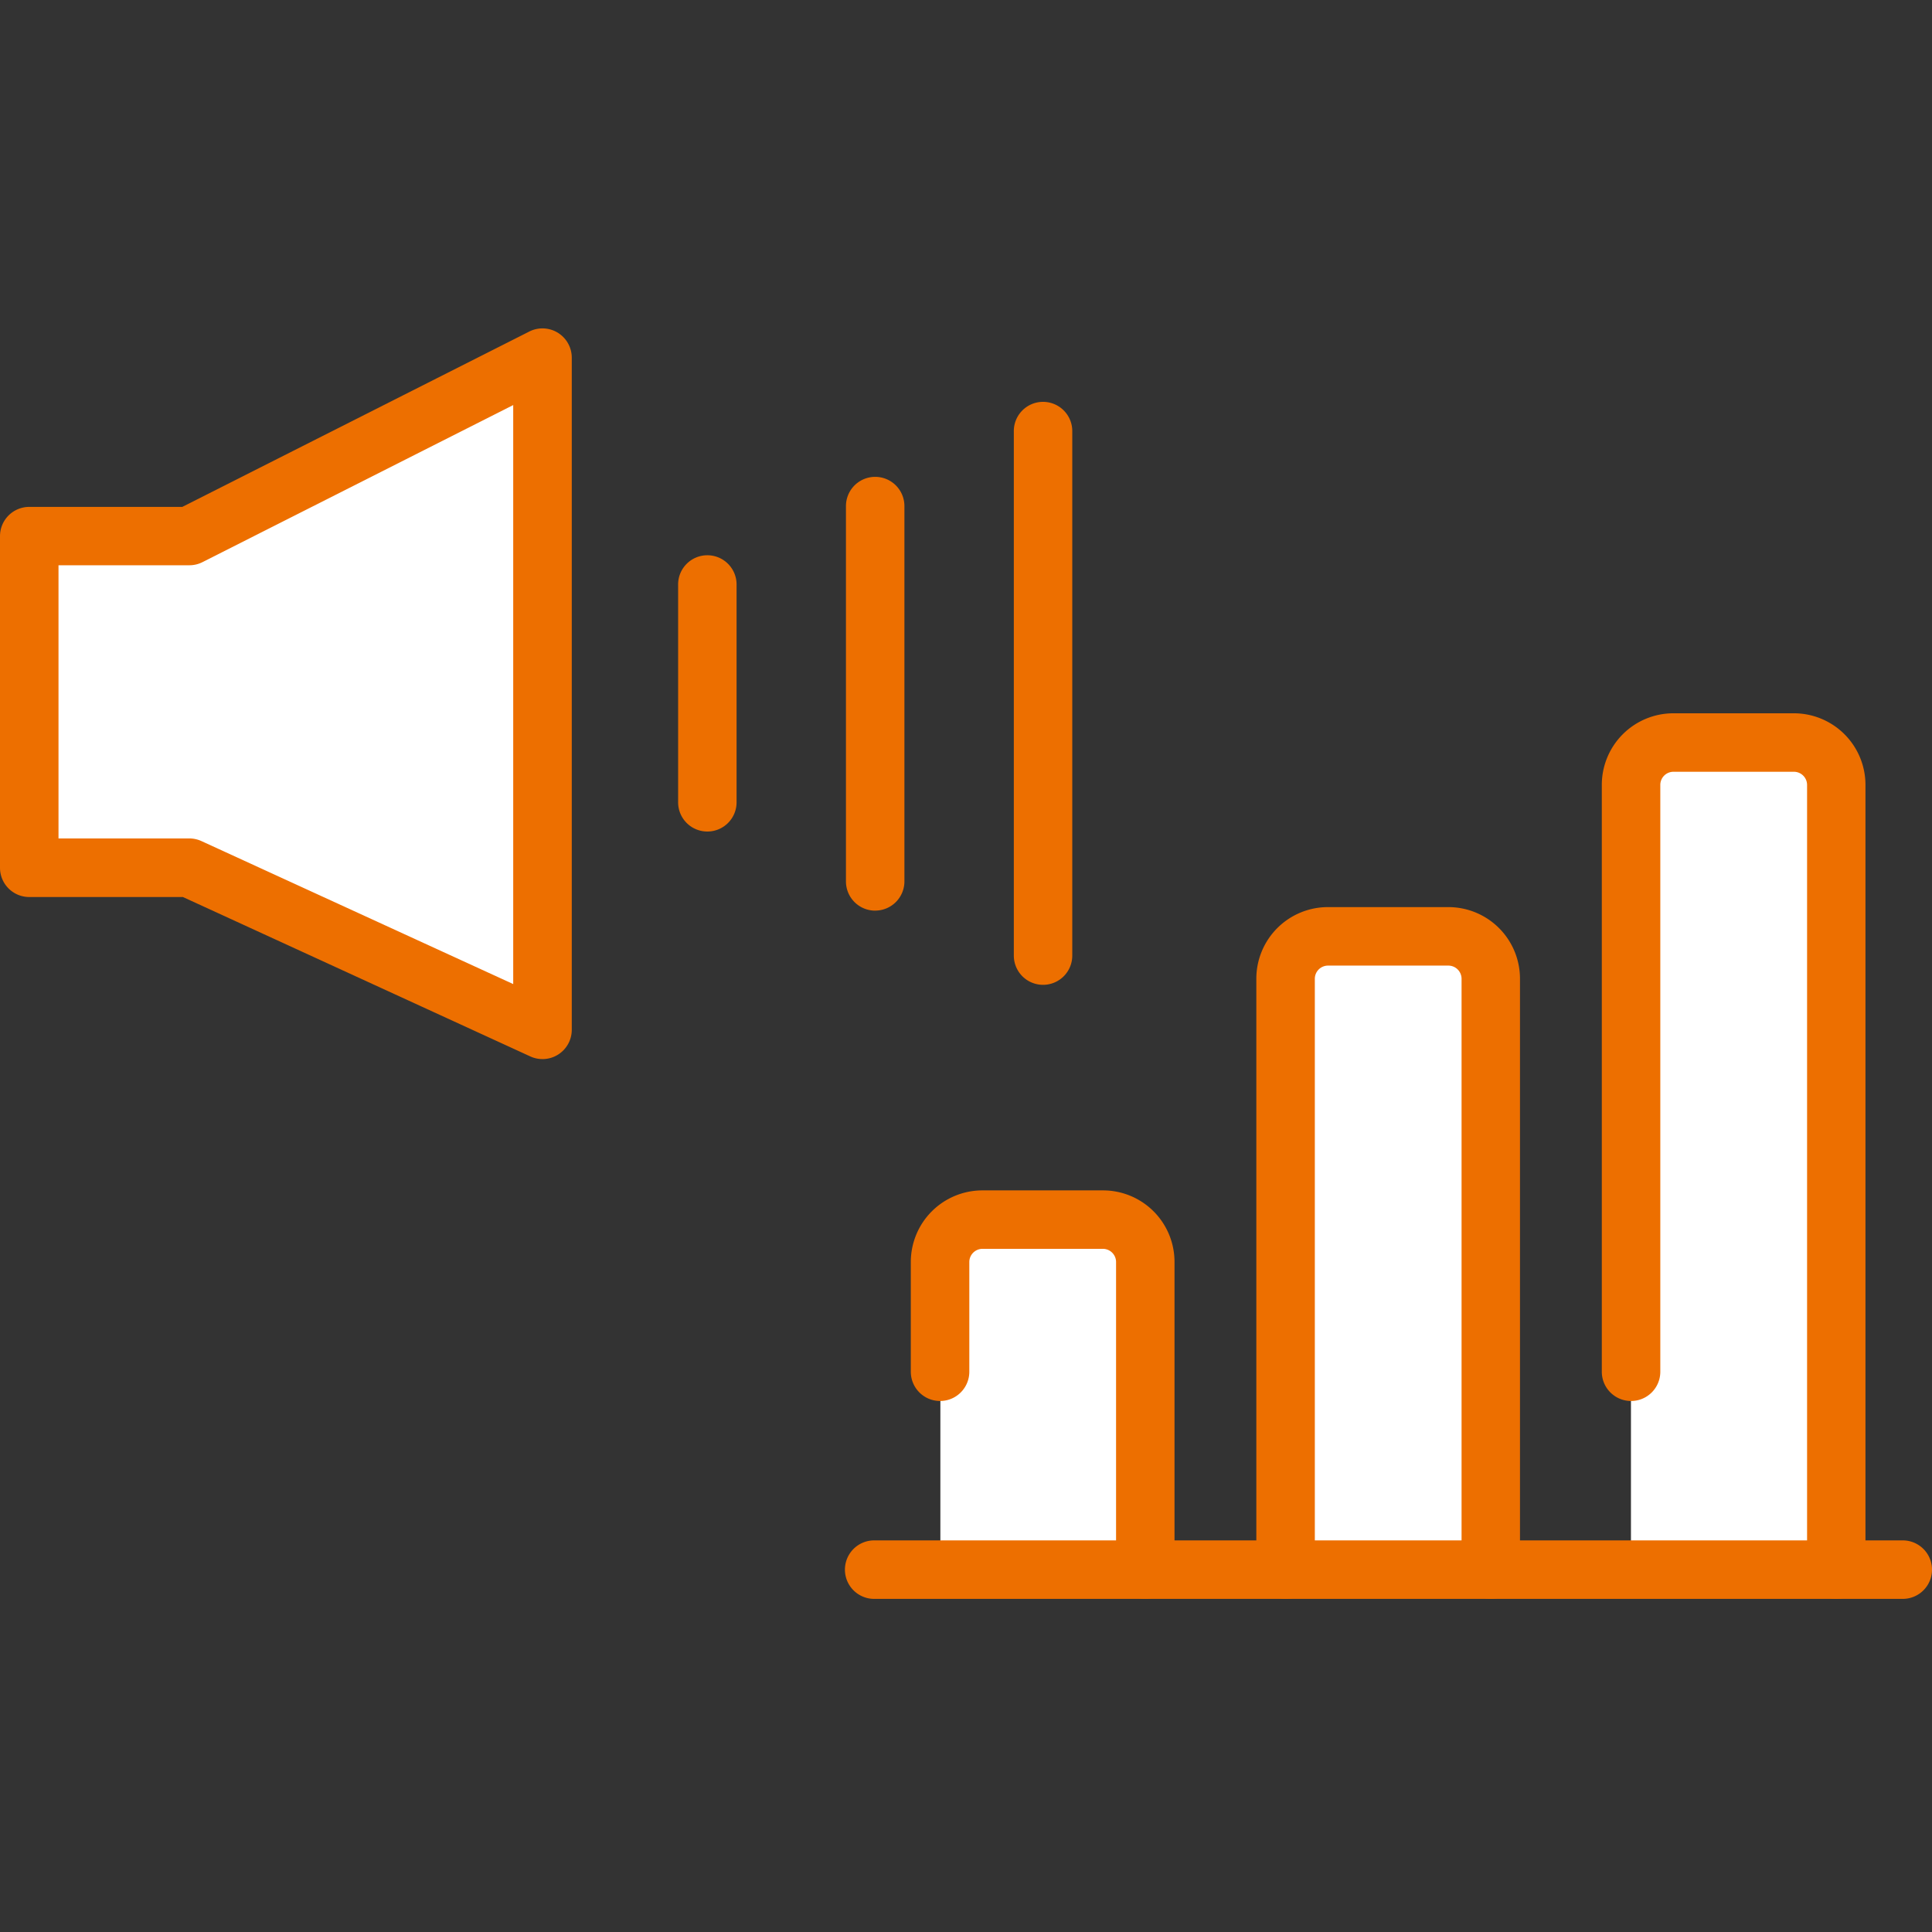<svg xmlns="http://www.w3.org/2000/svg" width="100.001" height="100"><rect width="100%" height="100%" fill="#333333" stroke="none"/><g id="그룹_12322" data-name="그룹 12322" transform="translate(-308 -4902)"><path id="사각형_17351" data-name="사각형 17351" transform="translate(308 4902)" fill="none" d="M0 0h100v100H0z"/><g id="구성_요소_89_1" data-name="구성 요소 89 – 1" transform="translate(308 4919)"><path id="패스_19026" data-name="패스 19026" d="M1121.39 526.314v-40.5a2.194 2.194 0 012.187-2.187h6.247a2.194 2.194 0 012.188 2.188v40.625" transform="translate(-1036.971 -462.189)" fill="#fff"/><path id="패스_19027" data-name="패스 19027" d="M1113.29 520.951v-30.589a2.193 2.193 0 012.187-2.19h6.247a2.195 2.195 0 012.188 2.19v30.589" transform="translate(-1046.733 -456.707)" fill="#fff"/><path id="패스_19028" data-name="패스 19028" d="M1105.18 512.6v-15.591a2.191 2.191 0 012.187-2.187h6.25a2.191 2.191 0 012.185 2.188v15.928" transform="translate(-1056.506 -448.693)" fill="#fff"/><path id="패스_19029" data-name="패스 19029" d="M1092.077 500.992h-8.283v-17.165h8.283l18.278-9.237v34.788z" transform="translate(-1082.279 -473.076)" fill="#fff"/><path id="선_1908" data-name="선 1908" transform="translate(36.612 13.292)" fill="#fff" d="M0 0v11.235"/><path id="선_1909" data-name="선 1909" transform="translate(45.3 9.197)" fill="#fff" d="M0 0v19.425"/><path id="선_1910" data-name="선 1910" transform="translate(53.988 5.354)" fill="#fff" d="M0 0v27.11"/><path id="패스_19030" data-name="패스 19030" d="M1132.843 528.776a1.512 1.512 0 01-1.512-1.513v-40.625a.683.683 0 00-.675-.673h-6.247a.681.681 0 00-.675.673v30.382a1.514 1.514 0 01-3.028 0v-30.382a3.706 3.706 0 013.7-3.7h6.247a3.706 3.706 0 013.7 3.7v40.625a1.512 1.512 0 01-1.513 1.513" transform="translate(-1037.796 -463.018)" fill="#ed6f00"/><path id="패스_19031" data-name="패스 19031" d="M1124.733 523.293a1.511 1.511 0 01-1.513-1.513v-30.594a.684.684 0 00-.675-.672h-6.245a.683.683 0 00-.675.672v30.594a1.514 1.514 0 01-3.028 0v-30.594a3.707 3.707 0 013.7-3.7h6.247a3.707 3.707 0 013.7 3.7v30.594a1.512 1.512 0 01-1.513 1.513" transform="translate(-1047.569 -457.534)" fill="#ed6f00"/><path id="패스_19032" data-name="패스 19032" d="M1116.623 515.279a1.512 1.512 0 01-1.513-1.513v-15.93a.684.684 0 00-.672-.675h-6.249a.684.684 0 00-.675.675v5.687a1.514 1.514 0 01-3.028 0v-5.687a3.706 3.706 0 013.7-3.7h6.249a3.7 3.7 0 013.7 3.7v15.93a1.512 1.512 0 01-1.513 1.513" transform="translate(-1057.342 -449.521)" fill="#ed6f00"/><path id="패스_19033" data-name="패스 19033" d="M1157.693 505.379h-53.239a1.514 1.514 0 110-3.028h53.239a1.514 1.514 0 010 3.028" transform="translate(-1059.206 -439.62)" fill="#ed6f00"/><path id="패스_19034" data-name="패스 19034" d="M1111.183 511.721a1.5 1.5 0 01-.631-.139l-17.978-8.249h-7.952a1.513 1.513 0 01-1.515-1.515v-17.165a1.514 1.514 0 011.515-1.513h7.921l17.959-9.076a1.516 1.516 0 012.2 1.352v34.793a1.516 1.516 0 01-1.515 1.513m-25.052-11.422h6.77a1.529 1.529 0 01.631.139l16.135 7.4v-29.97L1093.586 486a1.489 1.489 0 01-.681.161h-6.77z" transform="translate(-1083.107 -473.903)" fill="#ed6f00"/><path id="패스_19035" data-name="패스 19035" d="M1100.537 493.506a1.511 1.511 0 01-1.512-1.513v-11.235a1.513 1.513 0 113.025 0v11.235a1.511 1.511 0 01-1.513 1.513" transform="translate(-1063.925 -467.466)" fill="#ed6f00"/><path id="패스_19036" data-name="패스 19036" d="M1104.477 499.84a1.512 1.512 0 01-1.513-1.513V478.9a1.513 1.513 0 113.026 0v19.425a1.512 1.512 0 01-1.513 1.513" transform="translate(-1059.177 -469.705)" fill="#ed6f00"/><path id="패스_19037" data-name="패스 19037" d="M1108.417 505.78a1.512 1.512 0 01-1.513-1.513v-27.11a1.513 1.513 0 113.025 0v27.11a1.511 1.511 0 01-1.513 1.513" transform="translate(-1054.428 -471.805)" fill="#ed6f00"/></g></g></svg>